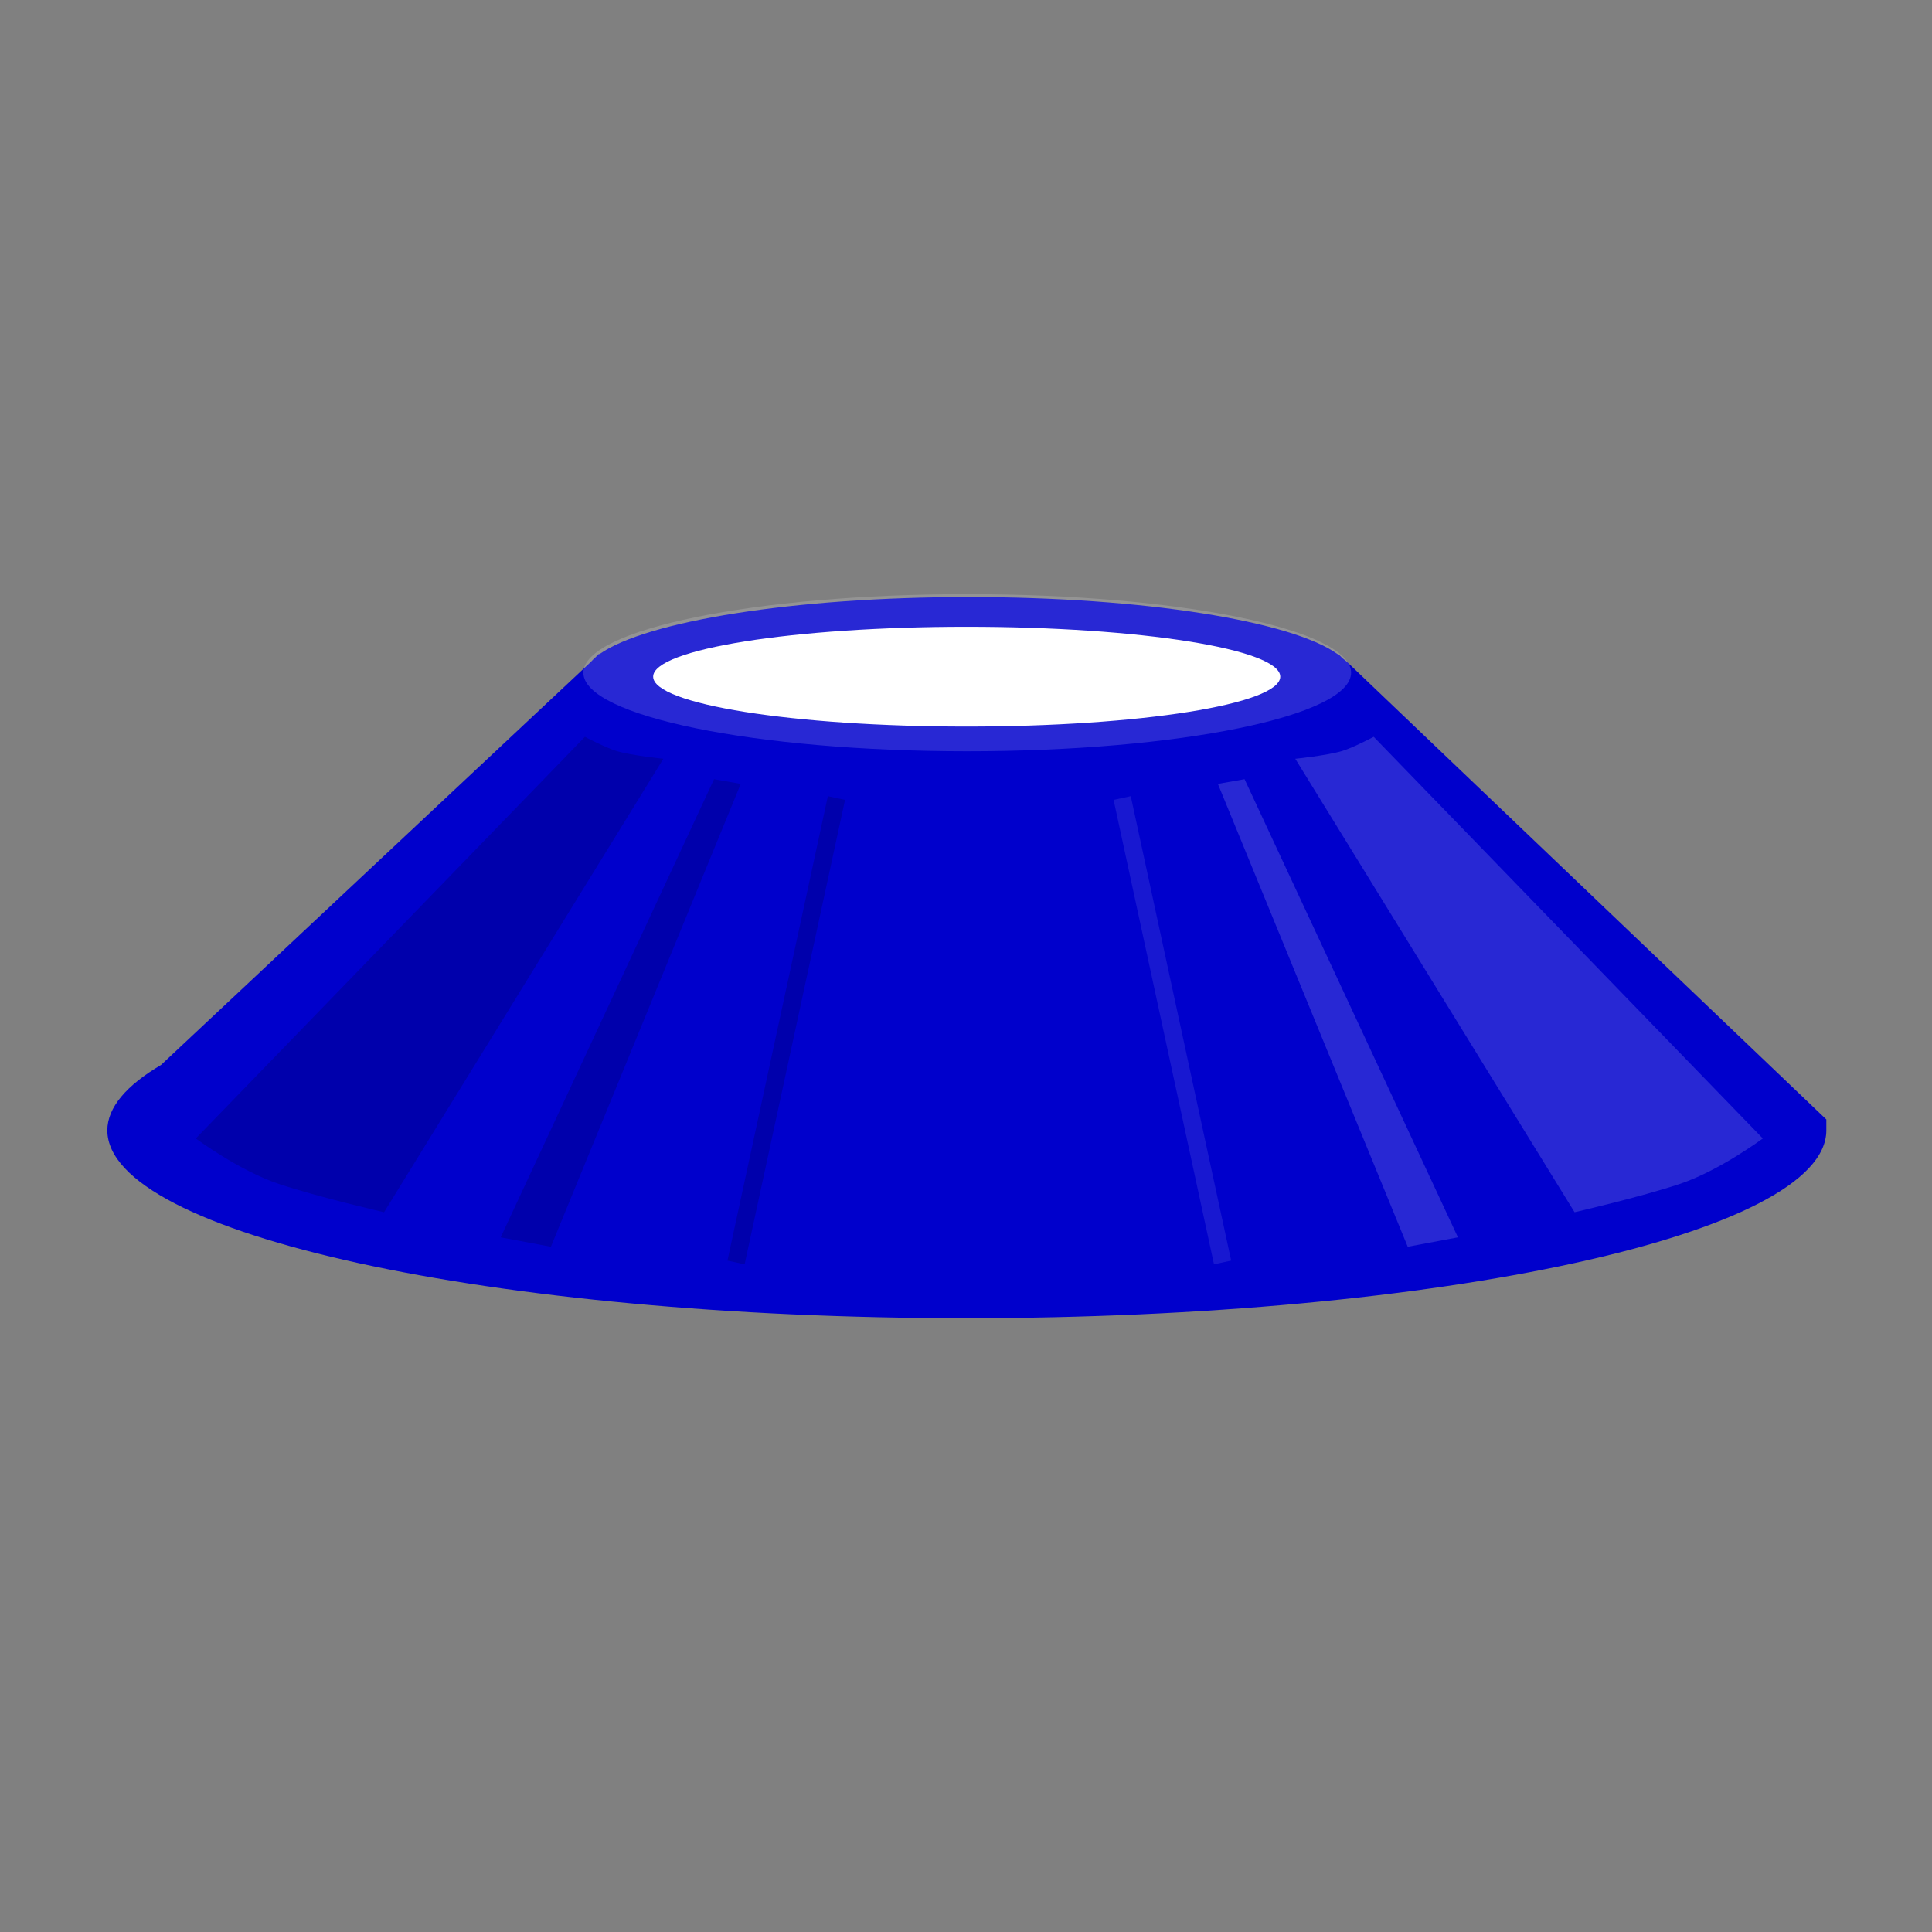 <?xml version="1.0" encoding="UTF-8" standalone="no"?>
<!-- Created with Inkscape (http://www.inkscape.org/) -->

<svg
   xmlns:dc="http://purl.org/dc/elements/1.1/"
   xmlns:cc="http://creativecommons.org/ns#"
   xmlns:rdf="http://www.w3.org/1999/02/22-rdf-syntax-ns#"
   xmlns:svg="http://www.w3.org/2000/svg"
   xmlns="http://www.w3.org/2000/svg"
   xmlns:sodipodi="http://sodipodi.sourceforge.net/DTD/sodipodi-0.dtd"
   xmlns:inkscape="http://www.inkscape.org/namespaces/inkscape"
   width="72"
   height="72"
   id="svg3044"
   version="1.1"
   inkscape:version="0.48.2 r9819"
   sodipodi:docname="note_blue_strum.svg"
   inkscape:export-filename="/Users/toddcope/T3/Projects/Games/Live Studio Sessions/bin/data/note_blue_strum.png"
   inkscape:export-xdpi="90"
   inkscape:export-ydpi="90">
  <rect width="100%" height="100%" fill="#808080" stroke="none"/>
  <defs
     id="defs3046">
    <inkscape:perspective
       sodipodi:type="inkscape:persp3d"
       inkscape:vp_x="0 : 526.18109 : 1"
       inkscape:vp_y="0 : 1000 : 0"
       inkscape:vp_z="744.09448 : 526.18109 : 1"
       inkscape:persp3d-origin="372.04724 : 350.78739 : 1"
       id="perspective3052" />
    <inkscape:perspective
       id="perspective3036"
       inkscape:persp3d-origin="0.5 : 0.33333333 : 1"
       inkscape:vp_z="1 : 0.5 : 1"
       inkscape:vp_y="0 : 1000 : 0"
       inkscape:vp_x="0 : 0.5 : 1"
       sodipodi:type="inkscape:persp3d" />
    <inkscape:perspective
       id="perspective3857"
       inkscape:persp3d-origin="0.5 : 0.33333333 : 1"
       inkscape:vp_z="1 : 0.5 : 1"
       inkscape:vp_y="0 : 1000 : 0"
       inkscape:vp_x="0 : 0.5 : 1"
       sodipodi:type="inkscape:persp3d" />
  </defs>
  <sodipodi:namedview
     id="base"
     pagecolor="#ffffff"
     bordercolor="#666666"
     borderopacity="1.0"
     inkscape:pageopacity="0.0"
     inkscape:pageshadow="2"
     inkscape:zoom="2.8"
     inkscape:cx="13.722958"
     inkscape:cy="37.037856"
     inkscape:document-units="px"
     inkscape:current-layer="g10946"
     showgrid="false"
     borderlayer="true"
     inkscape:showpageshadow="false"
     inkscape:window-width="1680"
     inkscape:window-height="1002"
     inkscape:window-x="0"
     inkscape:window-y="0"
     inkscape:window-maximized="1" />
  <g
     inkscape:label="Layer 1"
     inkscape:groupmode="layer"
     id="layer1"
     transform="translate(-394.828,-505.409)">
    <g
       transform="translate(294.851,-225.87)"
       id="g10946"
       style="stroke:none">
      <path
         style="fill:#0000cc;fill-opacity:1;stroke:none"
         d="M 36.094 22.25 C 29.573 22.25 24.071 23.154 22.344 24.375 C 22.337 24.38 22.319 24.37 22.312 24.375 L 22.188 24.5 C 22.127 24.551 22.078 24.604 22.031 24.656 L 6 39.688 C 4.717 40.444 4 41.271 4 42.125 C 4 45.987 18.305 49.125 36 49.125 C 53.695 49.125 68.062 45.987 68.062 42.125 L 68.062 41.719 L 50.188 24.656 L 50.031 24.531 L 49.875 24.375 L 49.844 24.375 C 48.135 23.148 42.636 22.25 36.094 22.25 z "
         transform="translate(99.977,731.279)"
         id="path10820" />
      <path
         transform="matrix(0.486,0,0,0.348,72.521,658.804)"
         sodipodi:type="arc"
         style="fill:#ffffff;fill-opacity:1;stroke:none"
         id="path3165"
         sodipodi:cx="130.62189"
         sodipodi:cy="280.72467"
         sodipodi:rx="24.043427"
         sodipodi:ry="5.3429837"
         d="m 154.665,280.725 c 0,2.951 -10.765,5.343 -24.043,5.343 -13.279,0 -24.043,-2.392 -24.043,-5.343 0,-2.951 10.765,-5.343 24.043,-5.343 13.279,0 24.043,2.392 24.043,5.343 z" />
      <path
         d="m 154.665,280.725 c 0,2.951 -10.765,5.343 -24.043,5.343 -13.279,0 -24.043,-2.392 -24.043,-5.343 0,-2.951 10.765,-5.343 24.043,-5.343 13.279,0 24.043,2.392 24.043,5.343 z"
         sodipodi:ry="5.3429837"
         sodipodi:rx="24.043427"
         sodipodi:cy="280.72467"
         sodipodi:cx="130.62189"
         id="path10822-5"
         style="fill:#ffffff;fill-opacity:0.157;stroke:none"
         sodipodi:type="arc"
         transform="matrix(0.595,0,0,0.548,58.303,602.511)" />
      <path
         style="fill:#ffffff;fill-opacity:0.157;stroke:none"
         d="m 165.673,773.707 -14.502,-14.969 c 0,0 -0.76,0.402 -1.169,0.526 -0.567,0.172 -1.754,0.292 -1.754,0.292 l 10.408,16.899 c 0,0 2.442,-0.561 3.918,-1.053 1.475,-0.491 3.099,-1.696 3.099,-1.696 z"
         id="path3843"
         sodipodi:nodetypes="ccscczc" />
      <path
         style="fill:#ffffff;fill-opacity:0.157;stroke:none"
         d="m 146.358,760.317 7.952,17.074 -1.871,0.351 -7.075,-17.25 0.994,-0.175 z"
         id="path3845" />
      <path
         style="fill:none;stroke:#ffffff;stroke-width:0.655;stroke-linecap:butt;stroke-linejoin:miter;stroke-miterlimit:4;stroke-opacity:0.094;stroke-dasharray:none"
         d="m 141.797,761.019 3.742,17.308"
         id="path3847" />
      <path
         style="fill:#000000;fill-opacity:0.157;stroke:none"
         d="m 107.273,773.707 14.502,-14.969 c 0,0 0.76,0.402 1.169,0.526 0.567,0.172 1.754,0.292 1.754,0.292 l -10.408,16.899 c 0,0 -2.442,-0.561 -3.918,-1.053 -1.475,-0.491 -3.099,-1.696 -3.099,-1.696 z"
         id="path3843-5"
         sodipodi:nodetypes="ccscczc" />
      <path
         style="fill:#000000;fill-opacity:0.157;stroke:none"
         d="m 126.588,760.317 -7.952,17.074 1.871,0.351 7.075,-17.25 -0.994,-0.175 z"
         id="path3845-7" />
      <path
         style="fill:none;stroke:#000000;stroke-width:0.655;stroke-linecap:butt;stroke-linejoin:miter;stroke-miterlimit:4;stroke-opacity:0.157;stroke-dasharray:none"
         d="m 131.149,761.019 -3.742,17.308"
         id="path3847-3" />
    </g>
  </g>
</svg>
